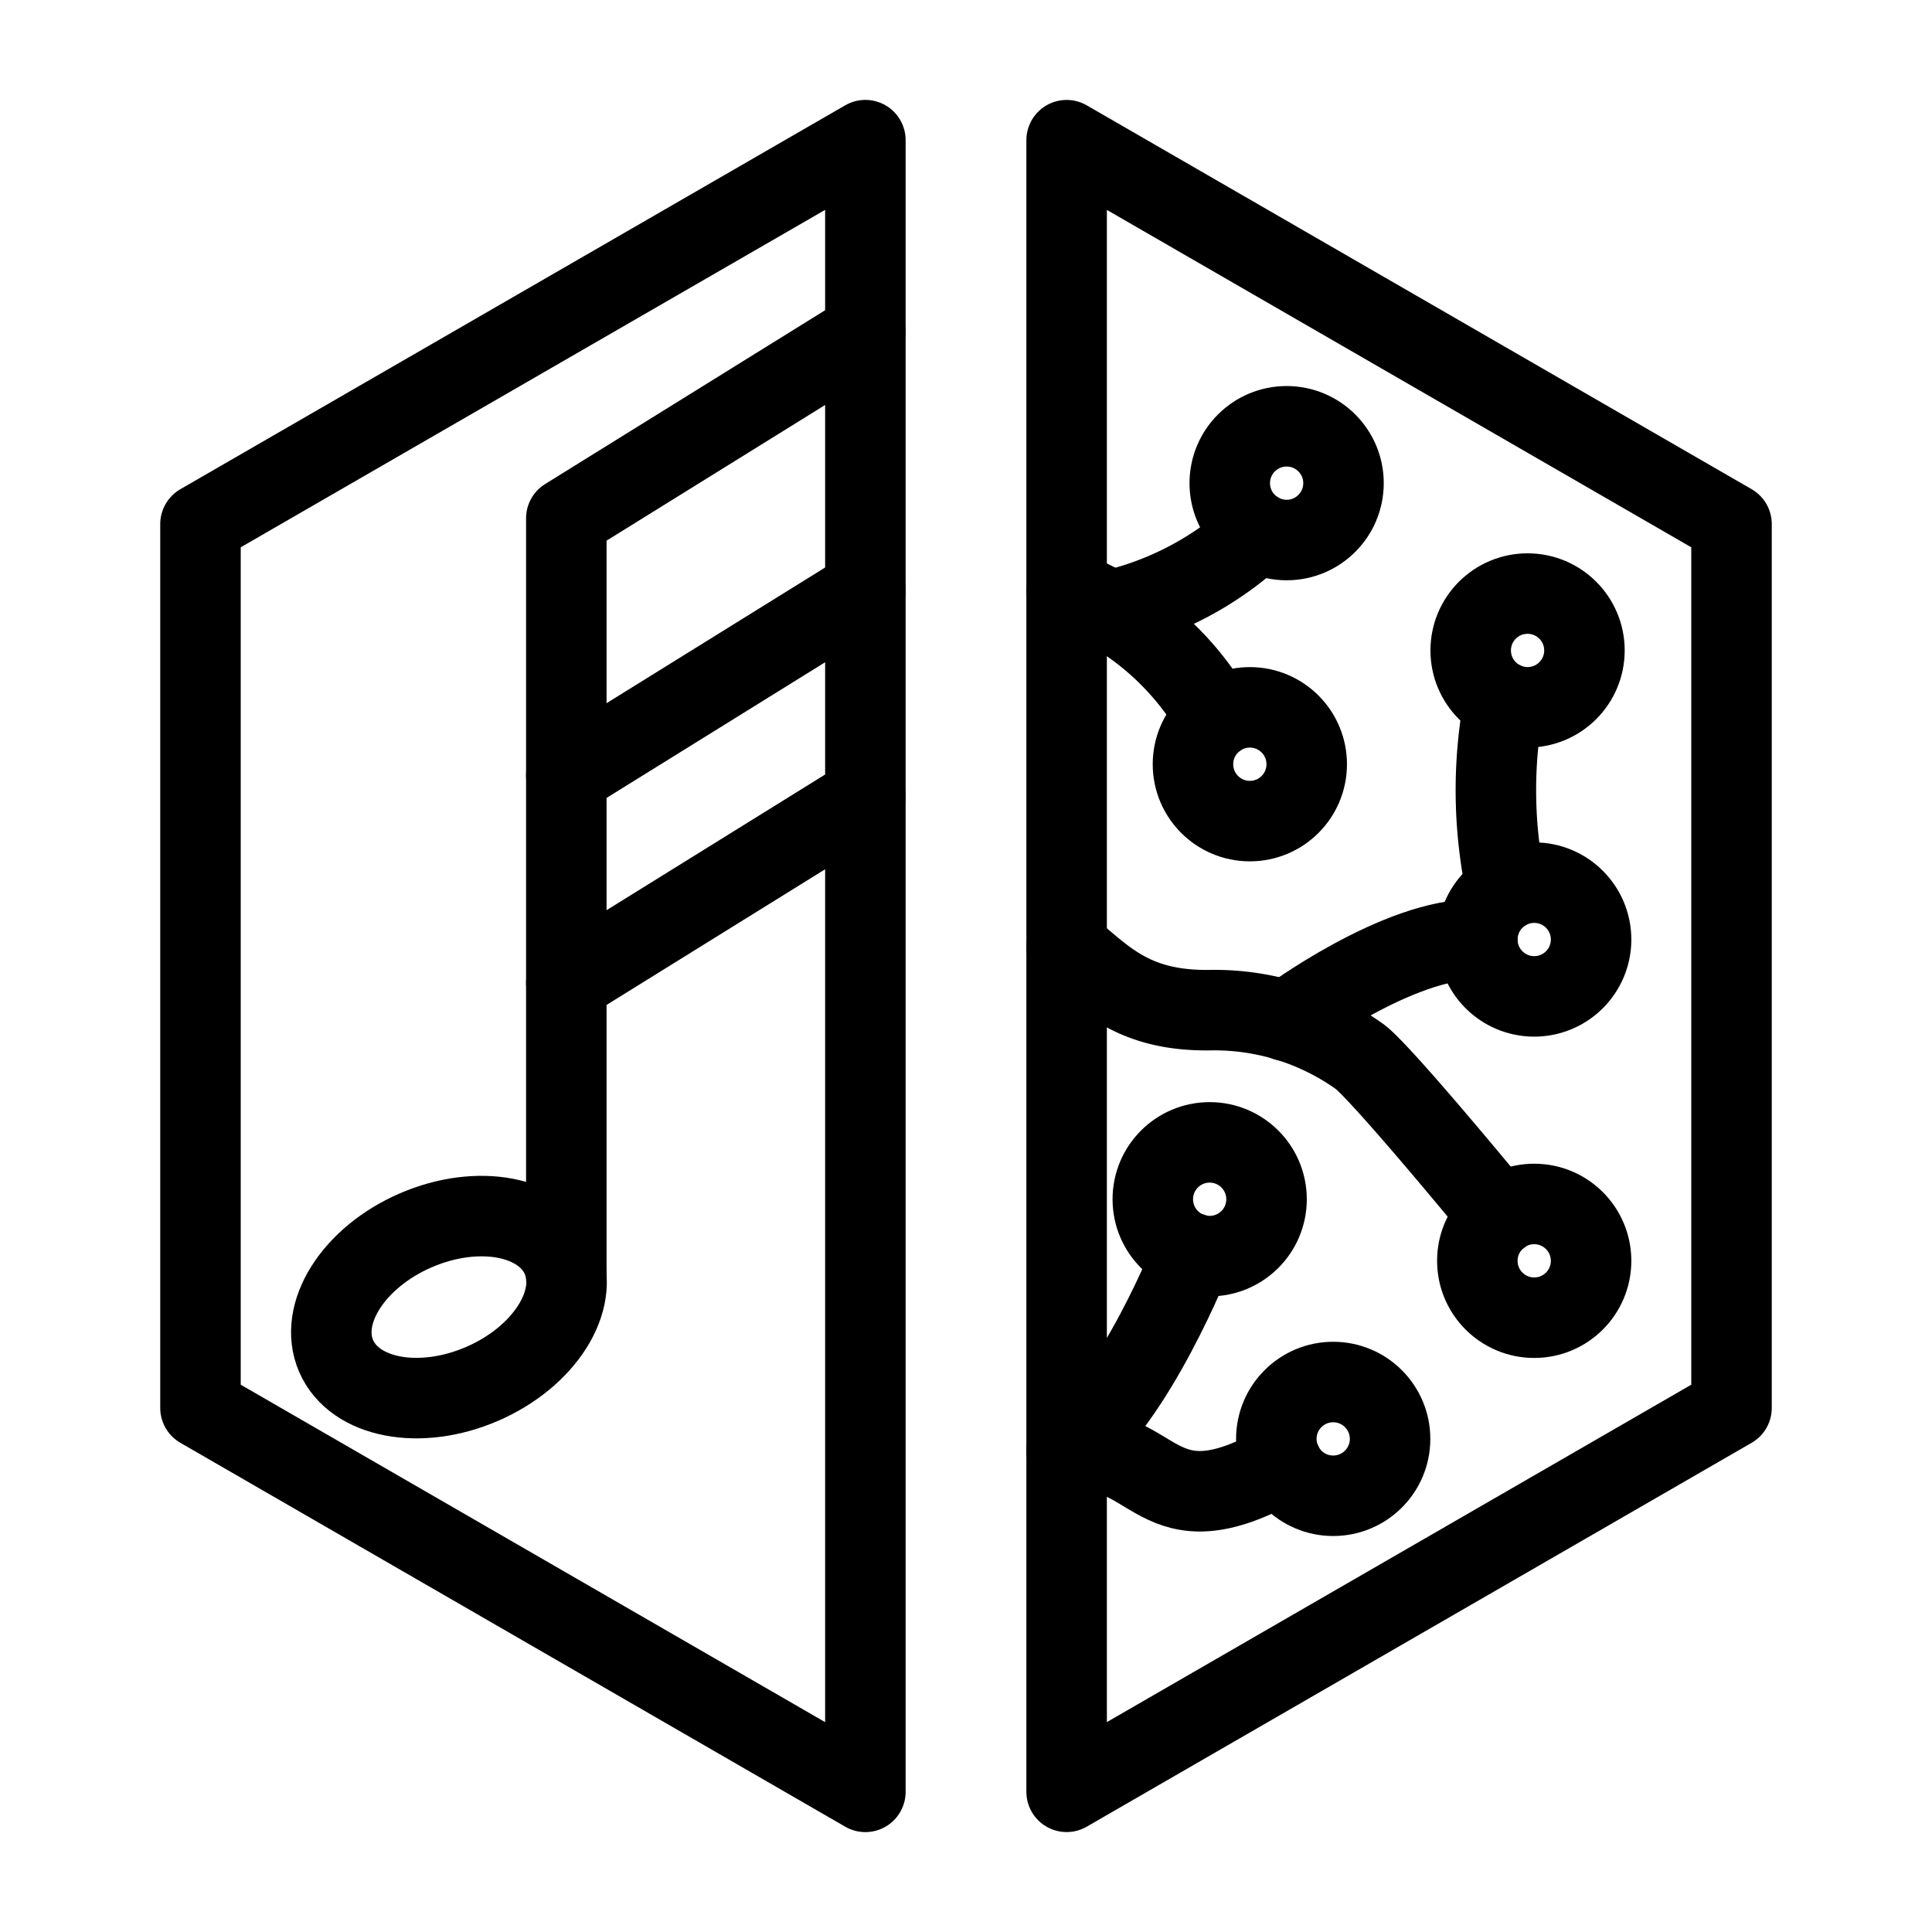 <svg xmlns="http://www.w3.org/2000/svg" viewBox="0 0 48 48"><defs><style>.a{stroke-width:2px;stroke-width:2px;fill:none;stroke:#000;stroke-linecap:round;stroke-linejoin:round;}</style></defs><circle class="a" cx="31.966" cy="12.004" r="1.413"/><circle class="a" cx="37.952" cy="16.16" r="1.413"/><circle class="a" cx="38.117" cy="23.342" r="1.413"/><circle class="a" cx="38.117" cy="31.325" r="1.413"/><circle class="a" cx="33.123" cy="35.749" r="1.413"/><circle class="a" cx="30.054" cy="29.795" r="1.413"/><circle class="a" cx="31.052" cy="18.987" r="1.413"/><path class="a" d="M30.221,17.843A7.138,7.138,0,0,0,26.5,14.661"/><path class="a" d="M27.646,15.156a8.017,8.017,0,0,0,3.605-1.934"/><path class="a" d="M37.37,17.448a11.737,11.737,0,0,0,.059,4.659"/><path class="a" d="M37.253,30.213s-2.834-3.453-3.458-3.952a6.216,6.216,0,0,0-3.741-1.164c-1.982.026-2.673-.873-3.554-1.561"/><path class="a" d="M31.966,25.366s2.782-2.075,4.737-2.024"/><path class="a" d="M31.852,36.356c-3.215,1.827-3.073-.559-5.352-.312"/><path class="a" d="M29.638,31.139S28.201,34.812,26.5,36.044"/><ellipse class="a" cx="11.154" cy="32.475" rx="3.055" ry="2.078" transform="translate(-11.995 7.114) rotate(-23.434)"/><polyline class="a" points="14.07 31.751 14.07 12.876 21.5 8.264"/><line class="a" x1="14.07" y1="24.411" x2="21.5" y2="19.799"/><line class="a" x1="14.07" y1="19.268" x2="21.5" y2="14.656"/><polygon class="a" points="26.5 3.483 43.019 13.02 43.019 34.98 26.5 44.517 26.5 3.483"/><polygon class="a" points="21.5 44.518 4.981 34.98 4.981 13.02 21.5 3.482 21.5 44.518"/></svg>